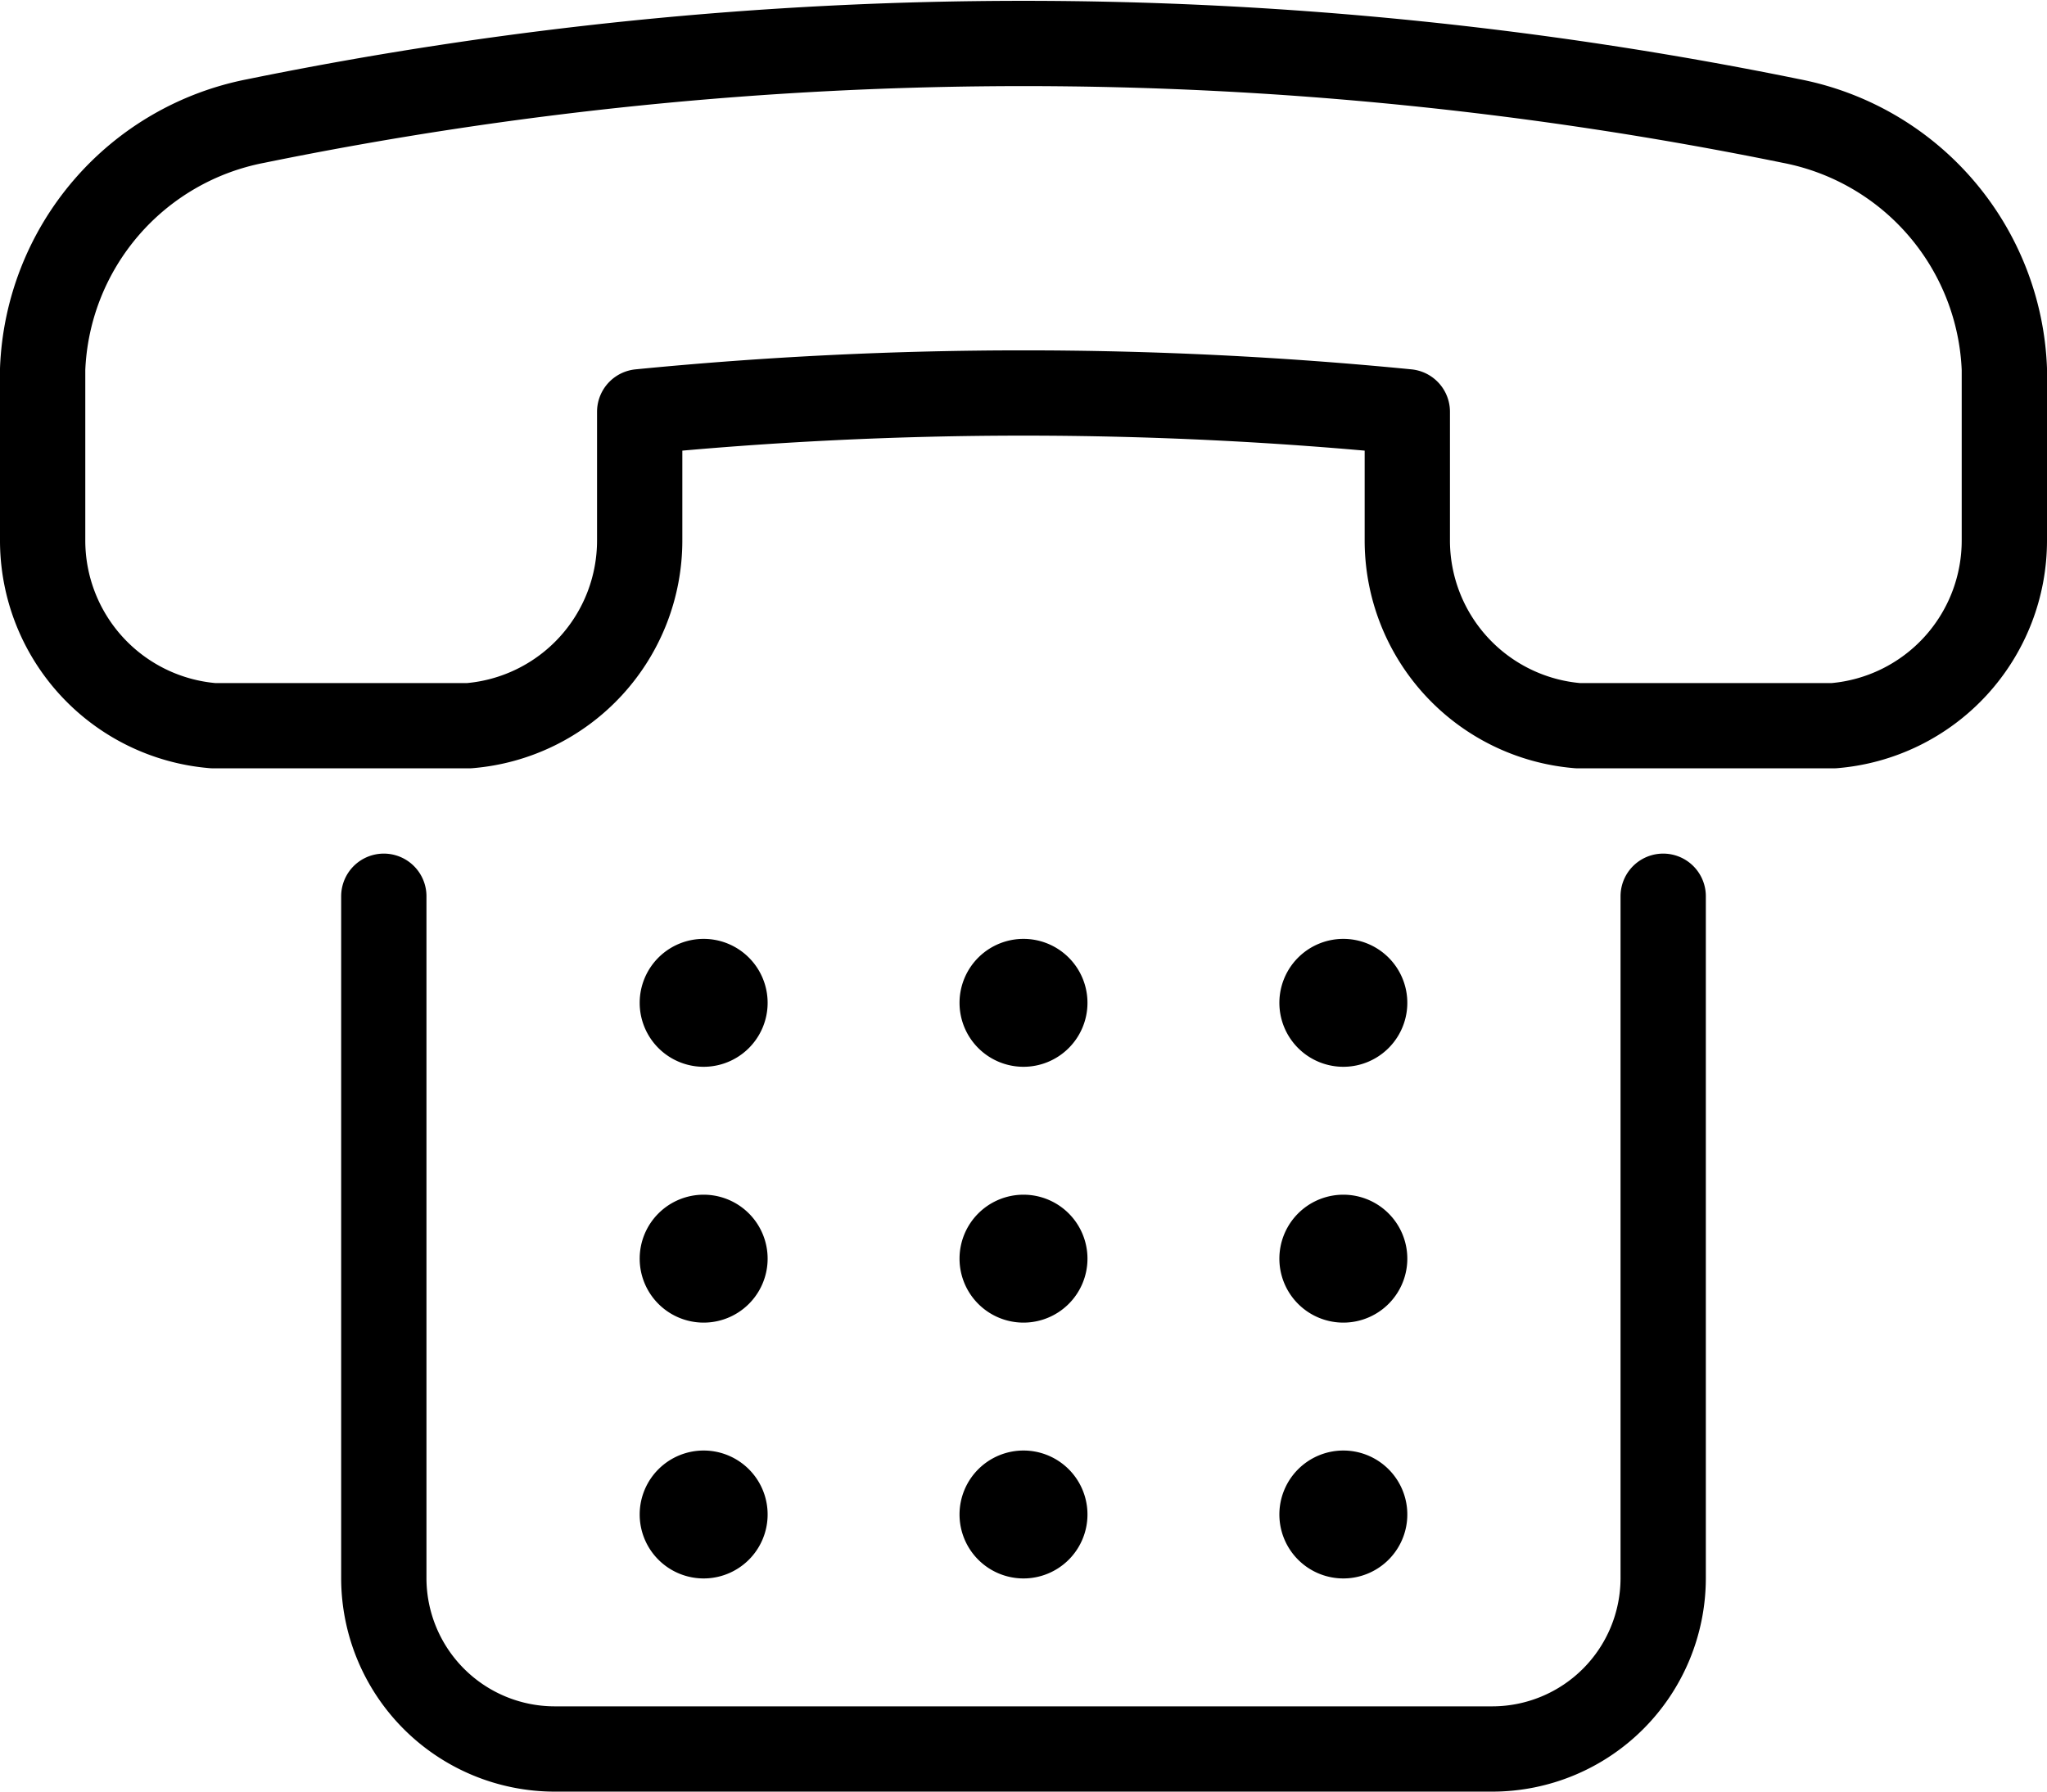 <svg xmlns="http://www.w3.org/2000/svg" viewBox="0 0 24 21.01"><g data-name="Group 10" fill="none" stroke="currentColor" stroke-linecap="round" stroke-linejoin="round" stroke-miterlimit="10"><path d="M21 1.419a3.087 3.087 0 0 1 2.5 2.91v2a2.179 2.179 0 0 1-2 2.181h-3a2.179 2.179 0 0 1-2-2.181v-1.5a46.029 46.029 0 0 0-9 0v1.5a2.179 2.179 0 0 1-2 2.181h-3a2.179 2.179 0 0 1-2-2.181v-2A3.087 3.087 0 0 1 3 1.419a45 45 0 0 1 18 0z"/><path data-name="Shape" d="M19.5 10.51v8a2.005 2.005 0 0 1-2 2h-11a2.005 2.005 0 0 1-2-2v-8"/><path data-name="Shape" d="M8.25 11.51a.25.25 0 1 1-.25.25.25.25 0 0 1 .25-.25M12 11.51a.25.25 0 1 1-.25.25.25.25 0 0 1 .25-.25M8.25 14.51a.25.25 0 1 1-.25.25.25.25 0 0 1 .25-.25M12 14.51a.25.25 0 1 1-.25.25.25.25 0 0 1 .25-.25M8.25 17.51a.25.25 0 1 1-.25.25.25.25 0 0 1 .25-.25M15.75 11.51a.25.25 0 1 0 .25.25.25.25 0 0 0-.25-.25M15.75 14.51a.25.25 0 1 0 .25.25.25.25 0 0 0-.25-.25M15.75 17.51a.25.25 0 1 0 .25.25.25.25 0 0 0-.25-.25M12 17.51a.25.25 0 1 1-.25.25.25.25 0 0 1 .25-.25"/></g></svg>
